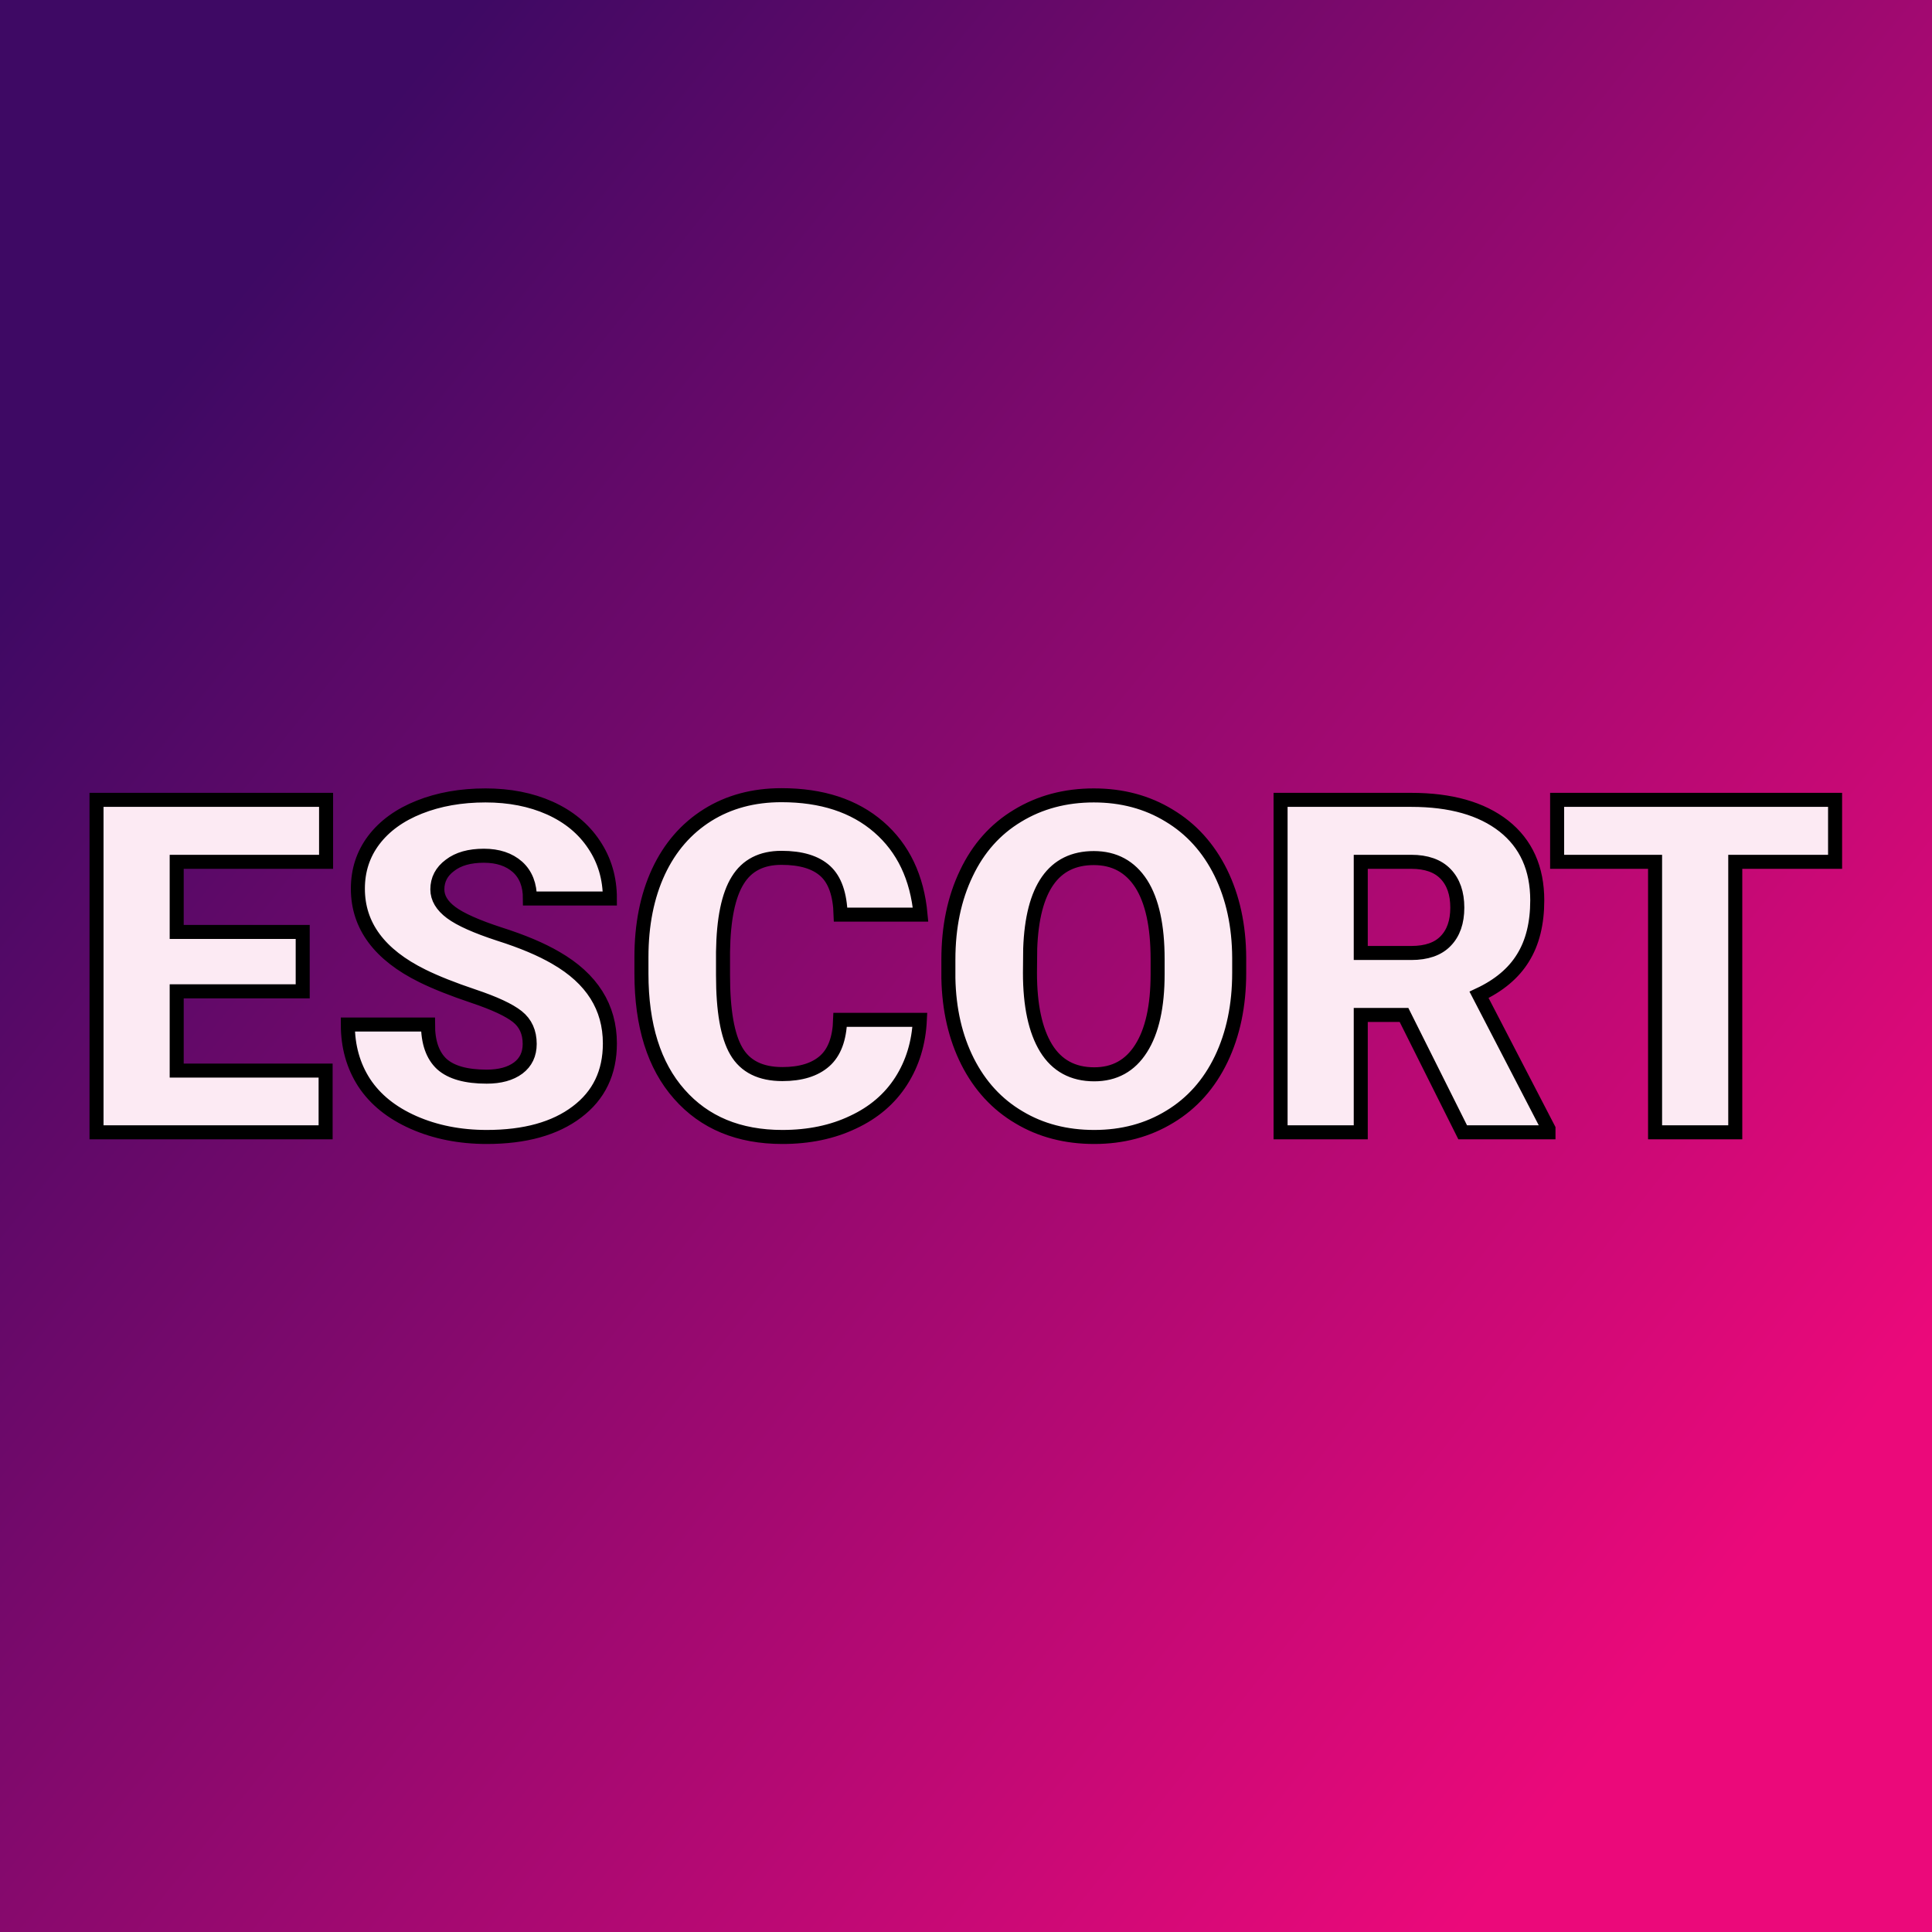 <svg xmlns="http://www.w3.org/2000/svg" version="1.1" xmlns:xlink="http://www.w3.org/1999/xlink" viewBox="0 0 200 200"><rect x="0" y="0" width="200" height="200" fill="#333333" stroke="none"/><rect width="200" height="200" fill="url('#gradient')"></rect><defs><linearGradient id="gradient" gradientTransform="rotate(219 0.5 0.5)"><stop offset="0%" stop-color="#eb097a"></stop><stop offset="100%" stop-color="#3e0964"></stop></linearGradient></defs><g><g fill="#fceaf3" transform="matrix(2.42,0,0,2.42,7.402,117.214)" stroke="#000000" stroke-width="0.6"><path d="M9.89-8.57L9.89-6.03L4.50-6.03L4.50-2.64L10.87-2.64L10.87 0L1.07 0L1.07-14.22L10.89-14.22L10.89-11.57L4.50-11.57L4.50-8.57L9.89-8.57ZM19.60-3.78L19.60-3.78Q19.60-4.53 19.07-4.95Q18.54-5.37 17.20-5.82Q15.86-6.27 15.01-6.69L15.01-6.69Q12.25-8.05 12.25-10.42L12.25-10.42Q12.25-11.60 12.93-12.50Q13.62-13.41 14.88-13.91Q16.14-14.41 17.71-14.41L17.71-14.41Q19.25-14.41 20.46-13.87Q21.68-13.32 22.35-12.31Q23.03-11.30 23.03-10L23.03-10L19.61-10Q19.61-10.87 19.08-11.35Q18.54-11.83 17.64-11.83L17.64-11.83Q16.72-11.83 16.19-11.42Q15.65-11.02 15.65-10.39L15.65-10.39Q15.65-9.84 16.24-9.40Q16.83-8.96 18.30-8.48Q19.78-8.01 20.72-7.46L20.72-7.46Q23.03-6.13 23.03-3.80L23.03-3.80Q23.03-1.93 21.62-0.87Q20.21 0.20 17.76 0.20L17.76 0.20Q16.04 0.20 14.63-0.42Q13.23-1.04 12.52-2.12Q11.82-3.20 11.82-4.61L11.82-4.61L15.25-4.61Q15.25-3.47 15.84-2.92Q16.44-2.38 17.76-2.38L17.76-2.38Q18.61-2.38 19.11-2.75Q19.60-3.12 19.60-3.78ZM32.88-4.81L36.29-4.81Q36.22-3.33 35.49-2.19Q34.76-1.05 33.43-0.43Q32.11 0.20 30.41 0.20L30.41 0.20Q27.61 0.20 26.00-1.63Q24.38-3.46 24.38-6.79L24.38-6.79L24.38-7.49Q24.38-9.58 25.11-11.15Q25.84-12.71 27.21-13.57Q28.57-14.42 30.37-14.42L30.37-14.42Q32.96-14.42 34.53-13.06Q36.10-11.70 36.32-9.31L36.32-9.31L32.90-9.31Q32.86-10.61 32.25-11.17Q31.63-11.74 30.37-11.74L30.37-11.74Q29.09-11.74 28.50-10.78Q27.90-9.82 27.87-7.72L27.87-7.72L27.87-6.72Q27.87-4.44 28.44-3.47Q29.01-2.49 30.41-2.49L30.41-2.49Q31.59-2.49 32.22-3.05Q32.84-3.60 32.88-4.81L32.88-4.81ZM49.95-7.47L49.95-6.82Q49.95-4.74 49.18-3.13Q48.41-1.53 46.99-0.67Q45.57 0.20 43.75 0.20Q41.93 0.20 40.53-0.64Q39.12-1.47 38.33-3.03Q37.55-4.58 37.51-6.59L37.51-6.59L37.51-7.39Q37.51-9.48 38.28-11.08Q39.04-12.68 40.47-13.54Q41.90-14.41 43.73-14.41L43.73-14.41Q45.54-14.41 46.95-13.55Q48.37-12.70 49.16-11.11Q49.94-9.52 49.95-7.47L49.95-7.47ZM46.46-6.76L46.46-7.41Q46.46-9.53 45.76-10.63Q45.05-11.73 43.73-11.73L43.73-11.73Q41.15-11.73 41.01-7.86L41.01-7.86L41.00-6.82Q41.00-4.73 41.69-3.60Q42.38-2.48 43.75-2.48L43.75-2.48Q45.05-2.48 45.75-3.58Q46.46-4.69 46.46-6.76L46.46-6.76ZM59.51 0L57.00-5.02L55.15-5.02L55.15 0L51.72 0L51.72-14.22L57.31-14.22Q59.84-14.22 61.27-13.10Q62.70-11.97 62.70-9.92L62.70-9.92Q62.70-8.44 62.09-7.46Q61.49-6.48 60.21-5.88L60.21-5.88L63.18-0.15L63.18 0L59.51 0ZM55.15-11.57L55.15-7.67L57.31-7.67Q58.29-7.67 58.78-8.18Q59.28-8.69 59.28-9.61Q59.28-10.53 58.78-11.05Q58.28-11.57 57.31-11.57L57.31-11.57L55.15-11.57ZM75.44-14.22L75.44-11.57L71.17-11.57L71.17 0L67.74 0L67.74-11.57L63.55-11.57L63.55-14.22L75.44-14.22Z"></path></g></g></svg>